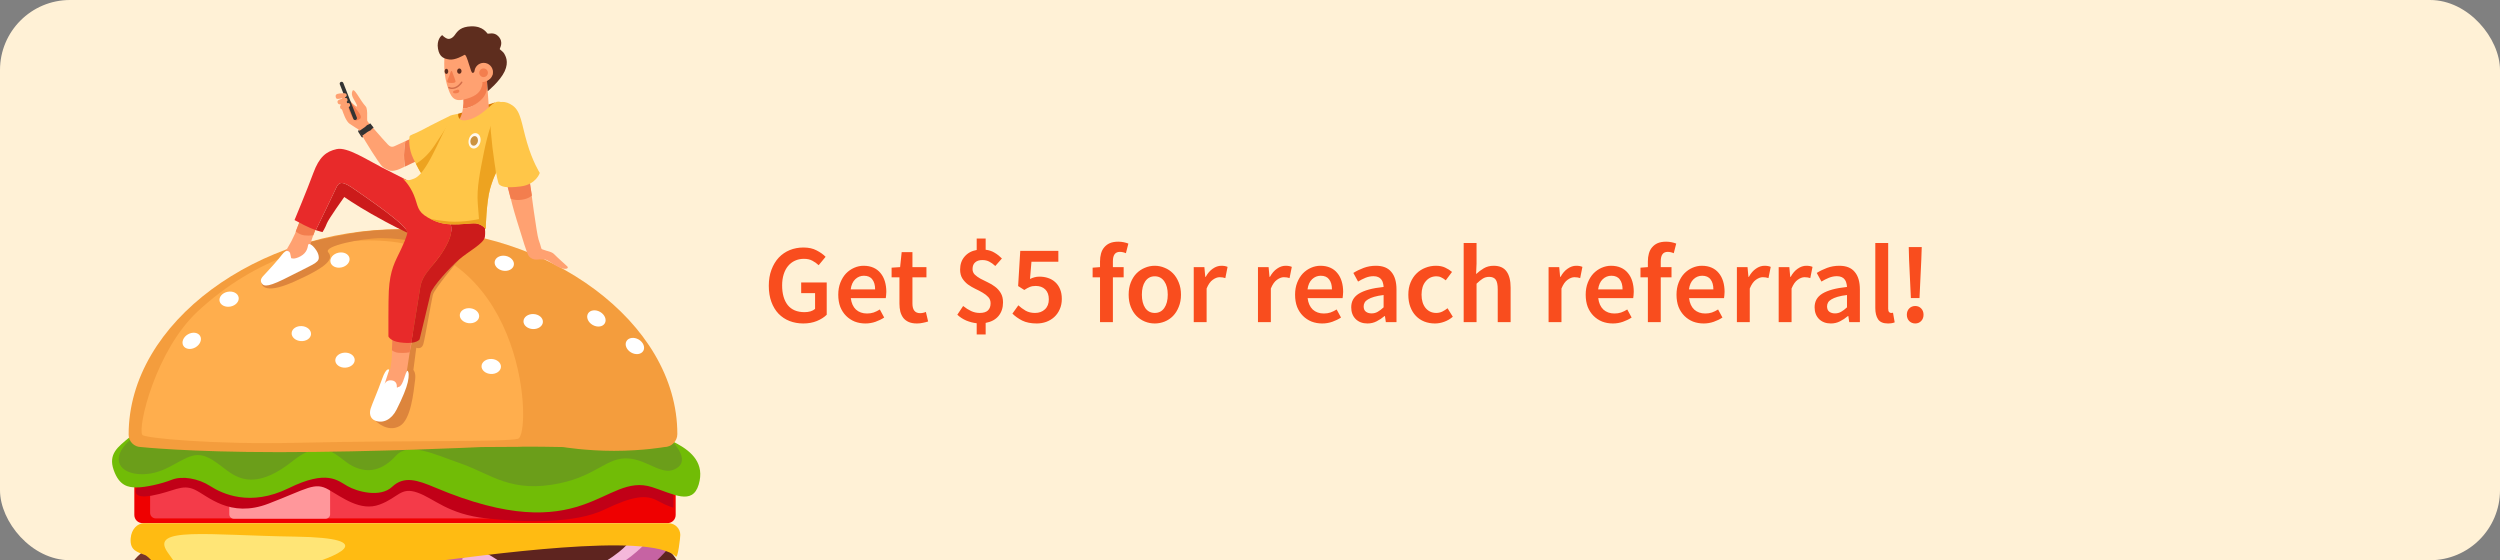 <svg width="357" height="80" viewBox="0 0 357 80" fill="none" xmlns="http://www.w3.org/2000/svg">
<rect x="0" y="0" width="357" height="80" fill="#808080" stroke="none"/>
<g clip-path="url(#clip0)">
<rect width="357" height="80" rx="10" fill="#FFF1D6"/>
<path d="M92.019 89.748H81.005C80.994 89.748 80.983 89.748 80.962 89.748L78.36 90.334C77.417 90.55 76.43 90.54 75.487 90.301L73.254 89.748C73.243 89.748 73.222 89.748 73.211 89.748H61.232L58.554 90.041C57.6 90.236 56.44 90.138 55.486 89.943L52.939 89.748H44.31L43.681 89.965C42.586 90.344 40.342 90.269 39.301 89.748H23.918C20.59 89.748 17.88 87.027 17.88 83.71C17.88 80.382 20.601 77.672 23.918 77.672H92.019C95 77.672 97.429 80.111 97.429 83.081V84.339C97.429 87.309 95 89.748 92.019 89.748Z" fill="#75342C"/>
<path d="M21.566 79.374C21.566 79.374 26.044 83.981 27.399 85.618C28.754 87.244 28.895 88.87 34.727 86.973C40.559 85.076 57.102 82.366 57.102 82.366C57.102 82.366 62.121 85.217 69.449 86.572C76.778 87.927 82.198 88.068 85.32 86.843C88.442 85.618 90.946 84.653 93.049 84.404C95.358 84.133 97.104 86.095 97.104 86.095C97.104 86.095 99.424 78.16 91.824 77.076C86.263 76.273 21.566 79.374 21.566 79.374Z" fill="#5E241F"/>
<path d="M95.326 74.701H20.342C19.702 74.701 19.182 74.181 19.182 73.542V68.88C19.182 68.24 19.702 67.72 20.342 67.72H95.326C95.966 67.72 96.486 68.24 96.486 68.88V73.542C96.486 74.181 95.966 74.701 95.326 74.701Z" fill="#EF0000"/>
<path d="M54.478 79.244C54.478 79.244 63.226 85.564 78.88 85.813C90.295 85.997 95.976 77.585 95.976 77.585L90.241 77.574C90.241 77.574 87.26 82.788 78.501 82.236C71.064 81.759 65.275 76.653 65.275 76.653L54.478 79.244Z" fill="#C663A3"/>
<path d="M65.936 79.851C65.936 79.851 69.459 82.268 75.91 83.059C82.208 83.84 85.72 82.214 88.192 80.761C91.076 79.049 92.702 76.978 92.702 76.978L90.306 76.599C90.306 76.599 90.111 77.65 87.52 79.471C84.929 81.293 81.763 82.442 77.742 81.867C73.709 81.293 72.56 81 70.262 79.471C67.953 77.932 65.936 79.851 65.936 79.851Z" fill="#F4B8DA"/>
<path d="M60.766 80.328C55.14 81 40.039 84.024 33.275 85.51C31.269 85.943 27.833 86.756 25.426 83.97C24.916 83.385 24.505 82.973 24.505 82.962C22.911 81.314 21.155 79.439 20.775 79.287C19.648 78.832 18.51 78.647 18.661 76.859C18.77 75.558 19.626 74.723 20.548 74.723H95.478C96.399 74.723 97.147 75.482 97.147 76.393C97.147 76.718 96.811 79.786 96.508 79.482C92.876 75.862 68.647 79.385 60.766 80.328Z" fill="#FFBB12"/>
<path d="M69.504 74.029H22.238C21.794 74.029 21.436 73.672 21.436 73.227V69.173C21.436 68.728 21.794 68.371 22.238 68.371H69.504C71.065 68.371 72.333 69.639 72.333 71.2C72.333 72.761 71.054 74.029 69.504 74.029Z" fill="#F43B49"/>
<path d="M46.499 74.073H33.382C33.024 74.073 32.742 73.78 32.742 73.433V68.642C32.742 68.284 33.035 68.002 33.382 68.002H46.499C46.857 68.002 47.139 68.295 47.139 68.642V73.433C47.149 73.78 46.857 74.073 46.499 74.073Z" fill="#FF979B"/>
<path d="M19.527 69.617C19.527 69.617 18.519 71.341 21.663 70.777C24.807 70.203 25.945 69.064 27.799 69.921C29.652 70.777 32.796 74.062 38.357 71.915C43.919 69.78 44.927 68.772 46.922 69.921C48.916 71.059 51.485 73.064 54.196 72.056C56.906 71.059 57.188 69.487 59.616 70.344C62.044 71.2 63.952 73.433 69.492 74.029C75.031 74.626 82.164 74.766 86.305 72.772C90.447 70.777 92.3 70.636 93.872 71.493C95.444 72.349 96.16 72.49 96.16 72.49V69.78L87.596 67.926L20.34 67.731L19.527 69.617Z" fill="#C10017"/>
<path d="M18.531 62.419C16.829 63.817 15.43 64.815 16.232 67.113C17.035 69.411 18.335 69.606 19.528 69.606C20.731 69.606 23.029 69.108 24.526 68.511C26.021 67.915 28.32 68.316 30.022 69.411C31.724 70.506 35.713 72.414 41.22 69.715C46.716 67.015 48.212 68.62 49.611 69.411C51.009 70.213 54.305 71.113 56.007 69.509C57.709 67.904 59.627 68.566 62.099 69.606C83.531 78.669 86.23 67.352 93.125 69.563C96.16 70.539 98.87 72.208 99.77 69.205C100.67 66.202 98.773 64.511 96.767 63.406C94.773 62.311 93.071 61.508 93.071 61.508L18.531 62.419Z" fill="#71BC06"/>
<path d="M21.143 60.056C21.143 60.056 20.807 60.75 18.509 62.864C15.571 65.574 17.132 67.742 20.341 67.72C23.561 67.688 25.425 65.639 27.474 65.086C29.523 64.522 31.203 66.387 32.873 67.503C34.553 68.62 37.155 69.552 41.816 65.823C46.478 62.094 48.147 65.454 50.38 66.571C52.614 67.688 54.663 67.135 56.527 65.086C58.392 63.037 61.98 64.858 65.839 66.202C70.121 67.688 72.961 70.506 79.997 68.999C85.211 67.883 86.707 65.27 89.689 65.465C92.67 65.65 94.719 68.262 96.767 66.766C98.816 65.281 95.087 62.105 95.087 62.105L21.143 60.056Z" fill="#6B9E1A"/>
<path d="M58.381 32.727H57.08C36.992 32.727 18.368 45.931 18.368 62.061C18.368 63.048 19.16 63.839 20.146 63.839C20.146 63.839 26.867 64.566 39.865 64.566C53.438 64.566 68.734 63.839 68.734 63.839L74.089 63.807C75.021 63.731 80.398 63.839 80.398 63.839C80.398 63.839 83.65 64.381 87.661 64.381C91.868 64.381 94.87 63.839 94.87 63.839C95.889 63.839 96.724 63.005 96.724 61.986C96.724 45.898 78.067 32.727 58.381 32.727Z" fill="#F49D3D"/>
<path d="M23.93 78.864C26.13 82.008 27.464 83.71 29.513 83.894C31.561 84.079 37.892 82.214 42.922 80.913C47.952 79.612 54.663 76.815 42.174 76.631C29.708 76.447 21.328 75.146 23.93 78.864Z" fill="#FFE576"/>
<path d="M54.999 34.418C46.38 33.757 36.472 36.835 28.255 44.445C22.227 50.028 19.615 61.021 20.33 62.105C20.634 62.56 30.445 63.503 42.369 63.232C58.999 62.853 71.942 63.145 73.959 62.657C75.943 62.17 75.303 35.968 54.999 34.418Z" fill="#FFAE4D"/>
<path d="M27.915 49.601C28.578 49.218 28.876 48.491 28.579 47.978C28.283 47.465 27.505 47.359 26.841 47.742C26.178 48.125 25.88 48.852 26.176 49.365C26.473 49.879 27.251 49.984 27.915 49.601Z" fill="white"/>
<path d="M44.415 47.724C44.452 47.132 43.862 46.614 43.097 46.566C42.333 46.518 41.683 46.959 41.646 47.551C41.609 48.142 42.199 48.66 42.964 48.708C43.728 48.756 44.378 48.315 44.415 47.724Z" fill="white"/>
<path d="M49.311 52.502C50.077 52.471 50.678 51.965 50.653 51.373C50.629 50.781 49.989 50.326 49.223 50.358C48.457 50.389 47.856 50.895 47.88 51.487C47.905 52.079 48.545 52.534 49.311 52.502Z" fill="white"/>
<path d="M86.368 46.167C86.664 45.654 86.366 44.927 85.703 44.544C85.039 44.161 84.261 44.266 83.964 44.779C83.668 45.293 83.966 46.02 84.629 46.403C85.293 46.786 86.071 46.68 86.368 46.167Z" fill="white"/>
<path d="M91.863 50.102C92.159 49.589 91.862 48.862 91.198 48.479C90.534 48.096 89.756 48.201 89.46 48.714C89.163 49.228 89.461 49.954 90.125 50.337C90.788 50.721 91.567 50.615 91.863 50.102Z" fill="white"/>
<path d="M77.527 45.981C77.554 45.389 76.955 44.881 76.189 44.846C75.424 44.811 74.781 45.262 74.754 45.854C74.727 46.446 75.326 46.955 76.091 46.99C76.857 47.025 77.499 46.574 77.527 45.981Z" fill="white"/>
<path d="M68.421 45.232C68.484 44.642 67.918 44.098 67.156 44.017C66.394 43.935 65.725 44.346 65.662 44.935C65.598 45.525 66.165 46.069 66.927 46.151C67.689 46.233 68.358 45.821 68.421 45.232Z" fill="white"/>
<path d="M71.535 52.395C71.562 51.802 70.964 51.294 70.198 51.259C69.433 51.224 68.79 51.676 68.763 52.268C68.736 52.86 69.335 53.368 70.1 53.403C70.866 53.438 71.508 52.987 71.535 52.395Z" fill="white"/>
<path d="M73.376 37.855C73.486 37.273 72.965 36.685 72.212 36.542C71.459 36.4 70.759 36.756 70.649 37.338C70.538 37.921 71.059 38.508 71.812 38.651C72.565 38.794 73.265 38.437 73.376 37.855Z" fill="white"/>
<path d="M32.921 43.774C33.673 43.626 34.19 43.035 34.076 42.454C33.962 41.872 33.261 41.52 32.508 41.667C31.756 41.815 31.239 42.406 31.353 42.987C31.467 43.569 32.169 43.921 32.921 43.774Z" fill="white"/>
<path d="M48.782 38.184C49.53 38.017 50.031 37.412 49.902 36.834C49.772 36.255 49.061 35.922 48.313 36.09C47.565 36.258 47.064 36.862 47.194 37.441C47.323 38.019 48.035 38.352 48.782 38.184Z" fill="white"/>
<path d="M37.361 40.434C37.361 40.434 37.405 42.245 41.882 40.272C47.107 37.963 47.606 36.911 46.869 36.022C46.132 35.133 51.66 34.006 54.49 34.006C56.137 34.006 58.23 34.245 59.053 34.516C59.877 34.786 59.628 33.616 59.444 32.77L59.303 32.824C59.303 32.824 54.934 32.521 50.316 33.312C46.142 34.038 43.974 34.667 43.974 34.667L37.361 40.434Z" fill="#DD853C"/>
<path d="M53.611 60.078C53.611 60.078 55.302 61.844 57.08 60.836C58.685 59.937 59.053 56.034 59.281 54.224C59.411 53.183 59.032 52.836 59.032 52.836L59.444 49.66C59.444 49.66 60.202 49.974 60.452 49.139C60.69 48.305 61.601 43.014 61.807 42.125C62.013 41.236 65.547 37.074 65.547 37.074L66.208 34.776L60.311 38.852L57.286 47.448L55.465 57.14L53.611 60.078Z" fill="#DD853C"/>
<path d="M65.417 16.249L70.707 14.623L68.789 16.682L66.436 17.799L65.58 17.767C65.58 17.756 64.626 16.78 65.417 16.249Z" fill="#D67500"/>
<path d="M50.338 12.964C50.49 12.65 50.88 13.257 51.346 13.994C51.813 14.731 52.084 15.045 52.246 15.23C52.398 15.414 52.452 15.989 52.431 16.574C52.409 17.159 52.495 17.918 52.495 17.918L51.27 18.536C51.27 18.536 50.479 18.059 49.948 17.691C49.406 17.333 49.026 16.184 48.831 15.609C48.625 15.024 48.625 14.894 48.625 14.894L48.94 13.799L49.233 13.69L49.753 14.222L50.056 14.503C50.056 14.503 51.249 15.707 50.956 14.991C50.653 14.265 50.002 13.658 50.338 12.964Z" fill="#FFA171"/>
<path d="M50.046 14.504C50.046 14.504 50.805 15.479 51.217 16.032C51.629 16.585 51.607 16.899 51.336 17.018C51.021 17.159 50.826 17.376 50.469 16.986C50.219 16.704 49.818 15.772 49.742 15.273C49.634 14.634 50.046 14.504 50.046 14.504Z" fill="#F37E4E"/>
<path d="M50.805 17.127C50.664 17.181 50.512 17.116 50.458 16.975L48.528 12.043C48.474 11.902 48.539 11.75 48.68 11.696C48.821 11.642 48.973 11.707 49.027 11.848L50.957 16.78C51.011 16.921 50.946 17.073 50.805 17.127Z" fill="#333333"/>
<path d="M49.482 13.484C49.655 13.886 49.037 14.005 48.625 14.07C48.224 14.135 47.996 14.222 47.931 13.799C47.866 13.376 48.354 13.354 48.766 13.333C49.167 13.3 49.395 13.278 49.482 13.484Z" fill="#FFA171"/>
<path d="M51.867 19.588C51.781 19.642 51.661 19.62 51.607 19.534L51.174 18.851C51.12 18.764 51.141 18.645 51.228 18.59C51.315 18.536 51.434 18.558 51.488 18.645L51.922 19.328C51.987 19.414 51.954 19.534 51.867 19.588Z" fill="#333333"/>
<path d="M48.203 14.623C48.301 15.002 48.604 14.937 49.103 14.731C49.601 14.525 49.688 14.417 49.601 14.146C49.515 13.875 49.157 14.016 48.864 14.102C48.572 14.2 48.116 14.265 48.203 14.623Z" fill="#FFA171"/>
<path d="M48.571 15.349C48.669 15.728 48.972 15.663 49.471 15.457C49.97 15.251 50.056 15.143 49.97 14.872C49.883 14.601 49.525 14.742 49.232 14.829C48.929 14.915 48.474 14.991 48.571 15.349Z" fill="#FFA171"/>
<path d="M61.038 22.363L60.182 19.067C60.182 19.067 59.488 19.403 58.729 19.772L59.792 22.883C60.54 22.558 61.038 22.363 61.038 22.363Z" fill="#FFA171"/>
<path d="M57.883 20.162C57.482 20.346 57.135 20.509 56.94 20.596C56.257 20.878 55.975 21.224 55.4 20.65C54.837 20.086 52.061 16.856 52.061 16.856L50.75 17.593C50.75 17.593 51.747 19.566 53.113 21.669C54.479 23.772 54.533 23.826 55.108 24.119C55.671 24.401 56.018 24.683 57.72 23.837C57.742 23.826 57.764 23.815 57.774 23.805C57.742 23.534 57.72 23.198 57.688 22.786C57.655 21.951 57.753 20.986 57.883 20.162Z" fill="#FFA171"/>
<path d="M58.73 19.761C58.448 19.902 58.155 20.032 57.884 20.162C57.754 20.975 57.656 21.94 57.711 22.786C57.743 23.198 57.765 23.523 57.797 23.805C58.524 23.447 59.228 23.122 59.792 22.872L58.73 19.761Z" fill="#F37E4E"/>
<path d="M64.453 16.444C64.453 16.444 61.439 17.918 60.301 18.547C59.163 19.176 58.534 19.23 58.48 19.512C58.426 19.794 58.306 21.214 59.044 22.699C59.781 24.173 60.063 24.748 60.464 25.149C60.865 25.55 63.141 21.853 63.651 20.14C64.171 18.439 64.453 16.444 64.453 16.444Z" fill="#FFC648"/>
<path d="M72.367 25.788C72.367 25.788 72.768 28.119 73.787 31.426C74.806 34.721 75.153 35.859 75.435 36.434C75.717 36.998 76.757 37.41 77.408 36.694C77.657 36.423 77.202 35.068 76.909 34.212C76.627 33.355 75.771 26.818 75.662 25.962C75.554 25.106 72.367 25.788 72.367 25.788Z" fill="#FFA171"/>
<path d="M64.323 17.268C63.77 18.146 62.892 19.512 62.014 20.823C61.06 22.254 60.008 23.024 59.401 23.393C59.878 24.336 60.128 24.78 60.431 25.105L61.84 23.718C62.578 22.59 63.38 21.073 63.662 20.14C63.965 19.122 64.182 18.005 64.323 17.268Z" fill="#EDA320"/>
<path d="M76.54 34.84C76.54 34.84 76.638 35.285 77.429 35.599C78.22 35.914 78.762 35.903 79.163 36.326C79.564 36.748 80.735 37.778 81.006 38.038C81.277 38.309 80.822 38.635 79.727 38.114C78.643 37.594 78.22 37.041 77.678 37.052C77.136 37.063 76.54 37.052 75.966 36.813C75.402 36.575 74.74 35.469 76.54 34.84Z" fill="#FFA171"/>
<path d="M43.074 30.927L42.12 33.388C42.077 33.485 41.675 34.331 41.621 34.429L40.656 36.131L40.873 36.954H44.082L44.505 35.827C44.505 35.827 44.169 35.87 44.288 35.079C44.396 34.288 45.545 31.437 45.545 31.437L43.074 30.927Z" fill="#FFA171"/>
<path d="M43.313 30.049L42.728 31.794L42.229 33.041C42.229 33.041 42.76 33.54 43.508 33.615C44.278 33.691 44.744 33.583 44.744 33.583L45.579 31.491L43.313 30.049Z" fill="#F37E4E"/>
<path d="M56.03 48.001C56.03 48.001 56.019 49.453 55.976 50.559C55.932 51.697 55.748 52.619 55.748 52.619L54.902 54.82L56.474 56.793L57.374 55.503L58.111 52.912L58.502 50.321L59.065 47.546L56.03 48.001Z" fill="#FFA171"/>
<path d="M56.875 50.375C57.699 50.462 58.501 50.31 58.501 50.31L58.718 48.955L58.989 47.296L56.029 46.938V48.543L55.965 50.017C55.975 50.017 56.279 50.31 56.875 50.375Z" fill="#F37E4E"/>
<path d="M66.101 13.484C66.101 13.484 66.101 13.495 66.101 13.506C66.112 13.484 66.133 13.463 66.144 13.441L66.101 13.484Z" fill="#FFA171"/>
<path d="M69.688 13.658C69.656 13.137 69.591 12.248 69.536 11.576C69.504 11.858 69.32 13.159 68.94 13.701C68.517 14.319 67.715 15.197 66.718 15.425C66.458 15.479 66.262 15.479 66.1 15.425C66.089 15.555 66.067 15.685 66.046 15.815C65.818 17.127 65.135 17.517 65.135 17.517C66.902 18.883 69.862 16.205 69.862 16.205C69.862 16.205 69.742 14.568 69.688 13.658Z" fill="#FFA171"/>
<path d="M69.537 11.511H69.526C69.526 11.533 69.526 11.555 69.526 11.576C69.537 11.544 69.537 11.511 69.537 11.511Z" fill="#F37E4E"/>
<path d="M66.717 15.414C67.715 15.186 68.734 14.352 69.145 13.734C69.731 12.845 69.514 11.858 69.557 11.576C69.557 11.555 69.536 11.533 69.536 11.511L68.69 11.338L66.153 13.441C66.143 13.463 66.121 13.484 66.11 13.506C66.132 13.647 66.229 14.417 66.11 15.414C66.262 15.468 66.457 15.479 66.717 15.414Z" fill="#F37E4E"/>
<path d="M64.009 34.515C65.527 31.285 62.676 29.951 62.676 29.951C64.053 29.843 65.343 30.038 66.492 30.363L58.08 25.713C58.08 25.713 56.811 25.084 54.621 23.956C52.421 22.829 49.602 20.954 48.084 21.29C46.567 21.626 45.58 22.417 44.735 24.726C43.889 27.035 42.057 31.426 42.057 31.426C42.057 31.426 42.057 31.426 43.466 32.163C44.074 32.477 44.648 32.705 45.093 32.857C45.559 31.913 47.586 27.762 47.976 26.883C48.421 25.897 48.854 25.778 50.73 27.1C52.605 28.423 58.221 32.184 58.166 33.225C58.166 33.225 58.145 33.756 57.267 35.599C56.41 37.399 55.695 38.483 55.521 41.572C55.445 42.808 55.467 48.044 55.467 48.044C55.467 48.044 55.727 48.706 57.104 48.89C57.798 48.987 58.329 48.987 58.73 48.944C59.077 46.787 59.749 42.624 60.02 40.965C60.399 38.7 62.492 37.746 64.009 34.515Z" fill="#E82A2A"/>
<path d="M59.912 48.445L59.847 48.532C59.901 48.478 59.912 48.445 59.912 48.445Z" fill="#FF7415"/>
<path d="M69.148 31.838L66.492 30.363C65.353 30.038 64.063 29.843 62.676 29.951C62.676 29.951 65.527 31.285 64.009 34.515C62.492 37.746 60.399 38.7 60.02 40.976C59.749 42.635 59.077 46.798 58.73 48.955C59.434 48.879 59.738 48.651 59.857 48.532L59.922 48.445C59.922 48.445 61.277 42.873 61.494 41.908C61.722 40.955 64.259 38.19 65.549 37.063C66.839 35.935 69.137 34.764 69.245 33.811C69.365 32.867 69.148 31.838 69.148 31.838Z" fill="#CC1B1B"/>
<path d="M50.73 27.111C48.855 25.788 48.422 25.897 47.977 26.894C47.587 27.772 45.559 31.924 45.093 32.867C45.679 33.063 46.058 33.139 46.058 33.139C46.058 33.139 46.449 32.52 46.676 31.903C46.904 31.285 49.159 28.13 49.159 28.13C49.159 28.13 50.687 29.203 53.04 30.547C56.032 32.26 58.167 33.236 58.167 33.236C58.221 32.195 52.606 28.434 50.73 27.111Z" fill="#CC1B1B"/>
<path d="M71.912 14.731C71.912 14.731 71.284 14.33 70.72 14.623C70.156 14.905 69.636 15.533 68.79 16.162C67.934 16.791 66.915 17.246 66.113 17.181C65.321 17.127 65.43 16.249 65.43 16.249L64.465 16.444C64.465 16.444 62.416 20.943 61.451 22.699C60.486 24.466 59.749 25.257 59.175 25.485C58.611 25.713 58.383 25.767 58.091 25.713C57.809 25.658 57.462 25.431 57.462 25.431C57.462 25.431 58.481 26.341 59.11 27.881C59.739 29.42 59.511 30.157 61.104 31.068C62.698 31.978 63.782 32.087 65.484 32.033C67.186 31.978 67.761 31.751 68.444 32.033C69.126 32.315 69.354 32.716 69.354 32.716C69.354 32.716 69.463 28.791 69.983 26.97C70.492 25.149 71.067 24.184 71.349 23.902C71.62 23.61 71.912 14.731 71.912 14.731Z" fill="#FFC648"/>
<path d="M37.362 40.434C37.709 40.998 38.425 40.976 41.46 39.404C44.506 37.833 45.493 37.562 45.525 36.825C45.547 36.077 44.918 35.383 44.691 35.155C44.463 34.927 44.062 34.678 43.997 34.992C43.932 35.307 43.856 36.077 42.934 36.586C42.013 37.106 41.579 36.857 41.579 36.857L41.438 36.207C41.373 35.881 40.994 35.73 40.723 35.914C40.571 36.022 40.408 36.174 40.257 36.38C39.812 36.998 38.154 38.83 37.807 39.177C37.471 39.535 37.048 39.914 37.362 40.434Z" fill="white"/>
<path d="M63.52 7.695C63.52 7.695 63.195 9.983 63.823 12.086C64.333 13.799 64.734 14.568 66.241 14.211C67.748 13.853 68.409 13.311 68.691 12.661C68.973 12.021 68.886 11.707 68.886 11.707C68.984 11.75 69.255 11.642 69.666 11.501C70.295 11.284 70.686 10.633 70.36 9.874C69.602 8.107 67.737 9.495 67.737 9.495L66.382 7.63L63.52 7.695Z" fill="#FFA171"/>
<path d="M63.152 5.018C62.989 5.083 62.328 5.723 62.545 6.958C62.762 8.194 63.434 8.389 64.182 8.498C65.006 8.606 66.144 7.934 66.317 7.836C66.502 7.739 66.718 8.357 66.979 9.213C67.239 10.059 67.358 10.416 67.488 10.406C67.846 10.384 67.846 9.95 68.171 9.647C68.496 9.343 69.093 9.181 69.515 9.365C69.938 9.549 70.242 9.549 70.307 10.2C70.372 10.85 70.22 10.774 70.014 11.034C69.808 11.295 69.537 11.533 69.537 11.533L69.645 13.029C69.645 13.029 71.412 11.587 72.063 10.189C72.713 8.79 72.16 7.967 72.019 7.685C71.879 7.403 71.434 7.121 71.369 7.023C71.304 6.926 72.009 6.08 71.163 5.181C70.556 4.53 69.765 4.855 69.645 4.812C69.526 4.769 69.038 3.706 67.282 3.76C65.851 3.815 65.385 4.367 64.962 4.975C64.615 5.462 64.225 5.603 63.932 5.538C63.499 5.419 63.152 5.018 63.152 5.018Z" fill="#5E2D1E"/>
<path d="M69.071 11.62C69.802 11.62 70.394 11.028 70.394 10.297C70.394 9.567 69.802 8.975 69.071 8.975C68.341 8.975 67.749 9.567 67.749 10.297C67.749 11.028 68.341 11.62 69.071 11.62Z" fill="#FFA171"/>
<path d="M69.636 10.597C69.751 10.276 69.583 9.922 69.262 9.808C68.94 9.693 68.587 9.861 68.472 10.182C68.358 10.504 68.525 10.857 68.847 10.972C69.168 11.086 69.522 10.919 69.636 10.597Z" fill="#F37E4E"/>
<path d="M55.585 52.803C55.585 52.803 55.194 52.326 54.566 54.104C53.937 55.882 53.124 57.714 52.929 58.343C52.734 58.972 52.799 59.774 53.601 60.077C54.696 60.489 55.899 59.947 56.636 58.484C57.504 56.76 58.035 55.448 58.23 54.581C58.425 53.714 58.414 53.031 58.154 52.933C58.132 52.922 57.948 53.259 57.753 53.898C57.233 55.589 56.853 55.145 56.766 55.329C56.745 55.383 56.669 55.362 56.669 55.307C56.691 54.928 56.604 54.419 55.964 54.321C55.119 54.191 54.902 54.895 54.902 54.895L55.585 52.803Z" fill="white"/>
<path d="M65.592 10.536C65.765 10.536 65.906 10.366 65.906 10.156C65.906 9.947 65.765 9.777 65.592 9.777C65.418 9.777 65.277 9.947 65.277 10.156C65.277 10.366 65.418 10.536 65.592 10.536Z" fill="#5E2D1E"/>
<path d="M63.749 10.557C63.892 10.557 64.009 10.393 64.009 10.189C64.009 9.985 63.892 9.82 63.749 9.82C63.605 9.82 63.489 9.985 63.489 10.189C63.489 10.393 63.605 10.557 63.749 10.557Z" fill="#5E2D1E"/>
<path d="M63.866 11.663C63.942 11.869 64.257 11.848 64.56 11.848C64.864 11.848 65.07 11.783 65.048 11.598C65.026 11.414 64.712 10.633 64.636 10.417C64.56 10.2 64.463 9.864 64.278 10.492C64.138 11.002 63.812 11.533 63.866 11.663Z" fill="#F37E4E"/>
<path d="M64.549 12.715C64.235 12.715 64.061 12.585 64.05 12.585C64.007 12.552 63.996 12.487 64.029 12.433C64.061 12.389 64.126 12.379 64.17 12.411C64.18 12.422 64.517 12.65 65.102 12.368C65.568 12.14 65.839 11.685 65.85 11.685C65.882 11.631 65.948 11.62 65.991 11.652C66.045 11.685 66.056 11.75 66.023 11.793C66.013 11.815 65.72 12.314 65.189 12.563C64.939 12.682 64.722 12.715 64.549 12.715Z" fill="#D36E4A"/>
<path d="M64.692 13.17C64.735 13.365 65.125 13.365 65.364 13.278C65.602 13.203 65.657 12.964 65.537 12.856C65.418 12.747 65.255 12.823 65.049 12.888C64.854 12.943 64.659 13.008 64.692 13.17Z" fill="#F37E4E"/>
<path d="M70.794 17.561C70.621 15.674 69.591 19.273 69.082 21.853C68.572 24.423 68.052 26.829 68.225 29.052C68.399 31.285 68.399 31.285 68.399 31.285C68.399 31.285 66.165 31.794 64.106 31.632C63.195 31.556 62.263 31.415 61.493 31.274C62.881 31.989 63.922 32.076 65.483 32.033C67.184 31.979 67.759 31.751 68.442 32.033C69.125 32.315 69.353 32.716 69.353 32.716C69.353 32.716 69.461 28.791 69.981 26.97C70.263 25.984 70.556 25.247 70.805 24.737C70.827 23.718 70.946 19.23 70.794 17.561Z" fill="#EDA320"/>
<path d="M72.42 26.439L72.929 28.369C72.929 28.369 73.504 28.672 74.534 28.52C75.563 28.369 75.954 27.913 75.954 27.913L75.563 25.528L72.42 26.439Z" fill="#F37E4E"/>
<path d="M70.48 15.132C71.163 14.395 72.182 14.341 73.212 15.078C74.404 15.934 74.459 17.636 75.261 20.368C76.052 23.1 77.082 24.694 77.082 24.694C77.082 24.694 76.573 26.341 74.35 26.623C72.128 26.905 71.618 26.623 71.282 26.341C70.946 26.059 70.263 20.997 70.144 19.284C70.144 19.284 69.721 15.967 70.48 15.132Z" fill="#FFC648"/>
<path d="M51.282 18.721C51.282 18.721 51.726 18.406 52.095 18.157C52.247 18.049 52.344 17.918 52.42 17.864C52.496 17.81 52.604 17.799 52.691 17.745C52.789 17.68 52.875 17.615 52.875 17.615L53.352 18.222C53.352 18.222 53.255 18.287 53.146 18.374C53.049 18.439 52.995 18.569 52.94 18.601C52.854 18.666 52.669 18.71 52.518 18.818C52.149 19.078 51.705 19.393 51.705 19.393L51.282 18.721Z" fill="#333333"/>
<path d="M68.587 20.32C68.739 19.723 68.496 19.145 68.044 19.029C67.591 18.914 67.101 19.304 66.948 19.902C66.795 20.499 67.038 21.077 67.491 21.193C67.943 21.309 68.434 20.918 68.587 20.32Z" fill="#FFF9EE"/>
<path d="M68.225 20.252C68.32 19.881 68.167 19.521 67.882 19.448C67.598 19.375 67.291 19.617 67.196 19.989C67.101 20.36 67.255 20.72 67.539 20.793C67.823 20.865 68.13 20.623 68.225 20.252Z" fill="#CC9340"/>
<path d="M114.712 46.192C114.008 46.192 113.352 46.075 112.744 45.84C112.147 45.605 111.624 45.259 111.176 44.8C110.739 44.341 110.397 43.776 110.152 43.104C109.907 42.432 109.784 41.664 109.784 40.8C109.784 39.947 109.912 39.184 110.168 38.512C110.424 37.829 110.771 37.253 111.208 36.784C111.656 36.315 112.179 35.957 112.776 35.712C113.384 35.467 114.035 35.344 114.728 35.344C115.475 35.344 116.104 35.483 116.616 35.76C117.139 36.027 117.565 36.331 117.896 36.672L116.904 37.872C116.637 37.616 116.339 37.403 116.008 37.232C115.688 37.051 115.283 36.96 114.792 36.96C114.323 36.96 113.896 37.051 113.512 37.232C113.139 37.403 112.813 37.653 112.536 37.984C112.269 38.304 112.061 38.699 111.912 39.168C111.763 39.637 111.688 40.165 111.688 40.752C111.688 41.947 111.955 42.885 112.488 43.568C113.032 44.24 113.832 44.576 114.888 44.576C115.187 44.576 115.469 44.539 115.736 44.464C116.003 44.379 116.221 44.261 116.392 44.112V41.856H114.408V40.336H118.056V44.944C117.704 45.296 117.235 45.595 116.648 45.84C116.072 46.075 115.427 46.192 114.712 46.192ZM123.575 46.192C123.031 46.192 122.524 46.101 122.055 45.92C121.586 45.728 121.175 45.456 120.823 45.104C120.471 44.752 120.194 44.325 119.991 43.824C119.799 43.312 119.703 42.731 119.703 42.08C119.703 41.44 119.804 40.864 120.007 40.352C120.21 39.84 120.476 39.408 120.807 39.056C121.148 38.704 121.538 38.432 121.975 38.24C122.412 38.048 122.86 37.952 123.319 37.952C123.852 37.952 124.322 38.043 124.727 38.224C125.132 38.405 125.468 38.661 125.735 38.992C126.012 39.323 126.22 39.717 126.359 40.176C126.498 40.635 126.567 41.136 126.567 41.68C126.567 41.861 126.556 42.032 126.535 42.192C126.524 42.352 126.508 42.48 126.487 42.576H121.495C121.58 43.28 121.826 43.824 122.231 44.208C122.647 44.581 123.175 44.768 123.815 44.768C124.156 44.768 124.471 44.72 124.759 44.624C125.058 44.517 125.351 44.373 125.639 44.192L126.263 45.344C125.89 45.589 125.474 45.792 125.015 45.952C124.556 46.112 124.076 46.192 123.575 46.192ZM121.479 41.328H124.967C124.967 40.72 124.834 40.245 124.567 39.904C124.311 39.552 123.911 39.376 123.367 39.376C122.898 39.376 122.487 39.541 122.135 39.872C121.783 40.203 121.564 40.688 121.479 41.328ZM130.936 46.192C130.477 46.192 130.088 46.123 129.768 45.984C129.459 45.845 129.203 45.653 129 45.408C128.808 45.152 128.664 44.853 128.568 44.512C128.483 44.16 128.44 43.771 128.44 43.344V39.6H127.32V38.224L128.536 38.144L128.76 36H130.296V38.144H132.296V39.6H130.296V43.344C130.296 44.261 130.664 44.72 131.4 44.72C131.539 44.72 131.677 44.704 131.816 44.672C131.965 44.64 132.099 44.597 132.216 44.544L132.536 45.904C132.323 45.979 132.077 46.043 131.8 46.096C131.533 46.16 131.245 46.192 130.936 46.192ZM139.472 47.76V46.16C138.982 46.107 138.486 45.979 137.984 45.776C137.494 45.563 137.067 45.285 136.704 44.944L137.536 43.696C137.91 43.995 138.288 44.235 138.672 44.416C139.056 44.597 139.467 44.688 139.904 44.688C140.427 44.688 140.816 44.571 141.072 44.336C141.328 44.091 141.456 43.749 141.456 43.312C141.456 42.96 141.35 42.667 141.136 42.432C140.923 42.197 140.651 41.984 140.32 41.792C140 41.6 139.654 41.419 139.28 41.248C138.907 41.067 138.555 40.859 138.224 40.624C137.904 40.379 137.638 40.091 137.424 39.76C137.211 39.419 137.104 38.997 137.104 38.496C137.104 37.749 137.318 37.131 137.744 36.64C138.171 36.139 138.747 35.824 139.472 35.696V34.064H140.752V35.664C141.264 35.728 141.702 35.877 142.064 36.112C142.438 36.336 142.774 36.603 143.072 36.912L142.128 37.984C141.83 37.707 141.542 37.499 141.264 37.36C140.987 37.211 140.656 37.136 140.272 37.136C139.835 37.136 139.494 37.248 139.248 37.472C139.003 37.685 138.88 38 138.88 38.416C138.88 38.736 138.987 39.003 139.2 39.216C139.414 39.419 139.68 39.611 140 39.792C140.331 39.963 140.683 40.139 141.056 40.32C141.43 40.491 141.776 40.699 142.096 40.944C142.427 41.189 142.699 41.493 142.912 41.856C143.126 42.208 143.232 42.651 143.232 43.184C143.232 43.952 143.019 44.597 142.592 45.12C142.166 45.632 141.552 45.963 140.752 46.112V47.76H139.472ZM148.044 46.192C147.222 46.192 146.529 46.053 145.964 45.776C145.409 45.488 144.945 45.157 144.572 44.784L145.42 43.6C145.729 43.888 146.076 44.144 146.46 44.368C146.844 44.581 147.292 44.688 147.804 44.688C148.38 44.688 148.849 44.517 149.212 44.176C149.585 43.835 149.772 43.355 149.772 42.736C149.772 42.128 149.601 41.659 149.26 41.328C148.918 40.997 148.465 40.832 147.9 40.832C147.569 40.832 147.292 40.88 147.068 40.976C146.844 41.061 146.577 41.205 146.268 41.408L145.388 40.848L145.692 35.824H151.132V37.376H147.292L147.084 39.84C147.297 39.733 147.505 39.653 147.708 39.6C147.921 39.536 148.161 39.504 148.428 39.504C148.865 39.504 149.276 39.568 149.66 39.696C150.054 39.824 150.396 40.021 150.684 40.288C150.972 40.544 151.201 40.875 151.372 41.28C151.542 41.675 151.628 42.144 151.628 42.688C151.628 43.243 151.526 43.739 151.324 44.176C151.132 44.613 150.87 44.981 150.54 45.28C150.209 45.579 149.825 45.808 149.388 45.968C148.961 46.117 148.513 46.192 148.044 46.192ZM157.082 46V39.6H156.026V38.224L157.082 38.144V37.328C157.082 36.923 157.13 36.549 157.226 36.208C157.322 35.856 157.476 35.557 157.69 35.312C157.903 35.056 158.17 34.859 158.49 34.72C158.82 34.581 159.22 34.512 159.69 34.512C159.967 34.512 160.228 34.539 160.474 34.592C160.73 34.645 160.948 34.709 161.13 34.784L160.778 36.16C160.49 36.032 160.202 35.968 159.914 35.968C159.252 35.968 158.922 36.411 158.922 37.296V38.144H160.458V39.6H158.922V46H157.082ZM164.9 46.192C164.409 46.192 163.94 46.101 163.492 45.92C163.044 45.739 162.644 45.472 162.292 45.12C161.95 44.768 161.678 44.336 161.476 43.824C161.273 43.312 161.172 42.731 161.172 42.08C161.172 41.429 161.273 40.848 161.476 40.336C161.678 39.824 161.95 39.392 162.292 39.04C162.644 38.688 163.044 38.421 163.492 38.24C163.94 38.048 164.409 37.952 164.9 37.952C165.39 37.952 165.86 38.048 166.308 38.24C166.766 38.421 167.166 38.688 167.508 39.04C167.849 39.392 168.121 39.824 168.324 40.336C168.537 40.848 168.644 41.429 168.644 42.08C168.644 42.731 168.537 43.312 168.324 43.824C168.121 44.336 167.849 44.768 167.508 45.12C167.166 45.472 166.766 45.739 166.308 45.92C165.86 46.101 165.39 46.192 164.9 46.192ZM164.9 44.688C165.476 44.688 165.929 44.453 166.26 43.984C166.59 43.504 166.756 42.869 166.756 42.08C166.756 41.28 166.59 40.645 166.26 40.176C165.929 39.696 165.476 39.456 164.9 39.456C164.324 39.456 163.87 39.696 163.54 40.176C163.22 40.645 163.06 41.28 163.06 42.08C163.06 42.869 163.22 43.504 163.54 43.984C163.87 44.453 164.324 44.688 164.9 44.688ZM170.465 46V38.144H171.985L172.113 39.536H172.177C172.454 39.024 172.79 38.635 173.185 38.368C173.58 38.091 173.985 37.952 174.401 37.952C174.774 37.952 175.073 38.005 175.297 38.112L174.977 39.712C174.838 39.669 174.71 39.637 174.593 39.616C174.476 39.595 174.332 39.584 174.161 39.584C173.852 39.584 173.526 39.707 173.185 39.952C172.844 40.187 172.55 40.603 172.305 41.2V46H170.465ZM179.637 46V38.144H181.157L181.285 39.536H181.349C181.626 39.024 181.962 38.635 182.357 38.368C182.751 38.091 183.157 37.952 183.573 37.952C183.946 37.952 184.245 38.005 184.469 38.112L184.149 39.712C184.01 39.669 183.882 39.637 183.765 39.616C183.647 39.595 183.503 39.584 183.333 39.584C183.023 39.584 182.698 39.707 182.357 39.952C182.015 40.187 181.722 40.603 181.477 41.2V46H179.637ZM188.809 46.192C188.265 46.192 187.759 46.101 187.289 45.92C186.82 45.728 186.409 45.456 186.057 45.104C185.705 44.752 185.428 44.325 185.225 43.824C185.033 43.312 184.937 42.731 184.937 42.08C184.937 41.44 185.039 40.864 185.241 40.352C185.444 39.84 185.711 39.408 186.041 39.056C186.383 38.704 186.772 38.432 187.209 38.24C187.647 38.048 188.095 37.952 188.553 37.952C189.087 37.952 189.556 38.043 189.961 38.224C190.367 38.405 190.703 38.661 190.969 38.992C191.247 39.323 191.455 39.717 191.593 40.176C191.732 40.635 191.801 41.136 191.801 41.68C191.801 41.861 191.791 42.032 191.769 42.192C191.759 42.352 191.743 42.48 191.721 42.576H186.729C186.815 43.28 187.06 43.824 187.465 44.208C187.881 44.581 188.409 44.768 189.049 44.768C189.391 44.768 189.705 44.72 189.993 44.624C190.292 44.517 190.585 44.373 190.873 44.192L191.497 45.344C191.124 45.589 190.708 45.792 190.249 45.952C189.791 46.112 189.311 46.192 188.809 46.192ZM186.713 41.328H190.201C190.201 40.72 190.068 40.245 189.801 39.904C189.545 39.552 189.145 39.376 188.601 39.376C188.132 39.376 187.721 39.541 187.369 39.872C187.017 40.203 186.799 40.688 186.713 41.328ZM195.275 46.192C194.582 46.192 194.022 45.984 193.595 45.568C193.168 45.141 192.955 44.581 192.955 43.888C192.955 43.472 193.04 43.104 193.211 42.784C193.392 42.453 193.67 42.171 194.043 41.936C194.427 41.701 194.907 41.504 195.483 41.344C196.07 41.184 196.768 41.061 197.579 40.976C197.568 40.773 197.536 40.581 197.483 40.4C197.44 40.208 197.36 40.043 197.243 39.904C197.136 39.755 196.992 39.643 196.811 39.568C196.63 39.483 196.406 39.44 196.139 39.44C195.755 39.44 195.376 39.515 195.003 39.664C194.64 39.813 194.283 39.995 193.931 40.208L193.259 38.976C193.696 38.699 194.187 38.459 194.731 38.256C195.275 38.053 195.862 37.952 196.491 37.952C197.472 37.952 198.203 38.245 198.683 38.832C199.174 39.408 199.419 40.245 199.419 41.344V46H197.899L197.771 45.136H197.707C197.355 45.435 196.976 45.685 196.571 45.888C196.176 46.091 195.744 46.192 195.275 46.192ZM195.867 44.752C196.187 44.752 196.475 44.677 196.731 44.528C196.998 44.379 197.28 44.165 197.579 43.888V42.128C197.046 42.192 196.598 42.277 196.235 42.384C195.872 42.491 195.579 42.613 195.355 42.752C195.131 42.88 194.971 43.029 194.875 43.2C194.779 43.371 194.731 43.552 194.731 43.744C194.731 44.096 194.838 44.352 195.051 44.512C195.264 44.672 195.536 44.752 195.867 44.752ZM204.901 46.192C204.368 46.192 203.866 46.101 203.397 45.92C202.938 45.739 202.538 45.472 202.197 45.12C201.856 44.768 201.589 44.336 201.397 43.824C201.205 43.312 201.109 42.731 201.109 42.08C201.109 41.429 201.216 40.848 201.429 40.336C201.642 39.824 201.93 39.392 202.293 39.04C202.656 38.688 203.072 38.421 203.541 38.24C204.021 38.048 204.522 37.952 205.045 37.952C205.557 37.952 205.994 38.037 206.357 38.208C206.73 38.379 207.061 38.587 207.349 38.832L206.453 40.032C206.24 39.851 206.026 39.712 205.813 39.616C205.61 39.509 205.386 39.456 205.141 39.456C204.501 39.456 203.984 39.696 203.589 40.176C203.194 40.645 202.997 41.28 202.997 42.08C202.997 42.869 203.189 43.504 203.573 43.984C203.968 44.453 204.474 44.688 205.093 44.688C205.402 44.688 205.69 44.624 205.957 44.496C206.234 44.357 206.485 44.197 206.709 44.016L207.461 45.232C207.088 45.552 206.677 45.792 206.229 45.952C205.792 46.112 205.349 46.192 204.901 46.192ZM209.012 46V34.704H210.852V37.616L210.788 39.136C211.118 38.827 211.481 38.555 211.876 38.32C212.281 38.075 212.756 37.952 213.3 37.952C214.142 37.952 214.756 38.224 215.14 38.768C215.524 39.301 215.716 40.069 215.716 41.072V46H213.876V41.312C213.876 40.661 213.78 40.203 213.588 39.936C213.396 39.669 213.081 39.536 212.644 39.536C212.302 39.536 211.998 39.621 211.732 39.792C211.476 39.952 211.182 40.192 210.852 40.512V46H209.012ZM221.137 46V38.144H222.657L222.785 39.536H222.849C223.126 39.024 223.462 38.635 223.857 38.368C224.251 38.091 224.657 37.952 225.073 37.952C225.446 37.952 225.745 38.005 225.969 38.112L225.649 39.712C225.51 39.669 225.382 39.637 225.265 39.616C225.147 39.595 225.003 39.584 224.833 39.584C224.523 39.584 224.198 39.707 223.857 39.952C223.515 40.187 223.222 40.603 222.977 41.2V46H221.137ZM230.309 46.192C229.765 46.192 229.259 46.101 228.789 45.92C228.32 45.728 227.909 45.456 227.557 45.104C227.205 44.752 226.928 44.325 226.725 43.824C226.533 43.312 226.437 42.731 226.437 42.08C226.437 41.44 226.539 40.864 226.741 40.352C226.944 39.84 227.211 39.408 227.541 39.056C227.883 38.704 228.272 38.432 228.709 38.24C229.147 38.048 229.595 37.952 230.053 37.952C230.587 37.952 231.056 38.043 231.461 38.224C231.867 38.405 232.203 38.661 232.469 38.992C232.747 39.323 232.955 39.717 233.093 40.176C233.232 40.635 233.301 41.136 233.301 41.68C233.301 41.861 233.291 42.032 233.269 42.192C233.259 42.352 233.243 42.48 233.221 42.576H228.229C228.315 43.28 228.56 43.824 228.965 44.208C229.381 44.581 229.909 44.768 230.549 44.768C230.891 44.768 231.205 44.72 231.493 44.624C231.792 44.517 232.085 44.373 232.373 44.192L232.997 45.344C232.624 45.589 232.208 45.792 231.749 45.952C231.291 46.112 230.811 46.192 230.309 46.192ZM228.213 41.328H231.701C231.701 40.72 231.568 40.245 231.301 39.904C231.045 39.552 230.645 39.376 230.101 39.376C229.632 39.376 229.221 39.541 228.869 39.872C228.517 40.203 228.299 40.688 228.213 41.328ZM235.316 46V39.6H234.26V38.224L235.316 38.144V37.328C235.316 36.923 235.364 36.549 235.46 36.208C235.556 35.856 235.711 35.557 235.924 35.312C236.137 35.056 236.404 34.859 236.724 34.72C237.055 34.581 237.455 34.512 237.924 34.512C238.201 34.512 238.463 34.539 238.708 34.592C238.964 34.645 239.183 34.709 239.364 34.784L239.012 36.16C238.724 36.032 238.436 35.968 238.148 35.968C237.487 35.968 237.156 36.411 237.156 37.296V38.144H238.692V39.6H237.156V46H235.316ZM243.278 46.192C242.734 46.192 242.227 46.101 241.758 45.92C241.289 45.728 240.878 45.456 240.526 45.104C240.174 44.752 239.897 44.325 239.694 43.824C239.502 43.312 239.406 42.731 239.406 42.08C239.406 41.44 239.507 40.864 239.71 40.352C239.913 39.84 240.179 39.408 240.51 39.056C240.851 38.704 241.241 38.432 241.678 38.24C242.115 38.048 242.563 37.952 243.022 37.952C243.555 37.952 244.025 38.043 244.43 38.224C244.835 38.405 245.171 38.661 245.438 38.992C245.715 39.323 245.923 39.717 246.062 40.176C246.201 40.635 246.27 41.136 246.27 41.68C246.27 41.861 246.259 42.032 246.238 42.192C246.227 42.352 246.211 42.48 246.19 42.576H241.198C241.283 43.28 241.529 43.824 241.934 44.208C242.35 44.581 242.878 44.768 243.518 44.768C243.859 44.768 244.174 44.72 244.462 44.624C244.761 44.517 245.054 44.373 245.342 44.192L245.966 45.344C245.593 45.589 245.177 45.792 244.718 45.952C244.259 46.112 243.779 46.192 243.278 46.192ZM241.182 41.328H244.67C244.67 40.72 244.537 40.245 244.27 39.904C244.014 39.552 243.614 39.376 243.07 39.376C242.601 39.376 242.19 39.541 241.838 39.872C241.486 40.203 241.267 40.688 241.182 41.328ZM248.027 46V38.144H249.547L249.675 39.536H249.739C250.017 39.024 250.353 38.635 250.747 38.368C251.142 38.091 251.547 37.952 251.963 37.952C252.337 37.952 252.635 38.005 252.859 38.112L252.539 39.712C252.401 39.669 252.273 39.637 252.155 39.616C252.038 39.595 251.894 39.584 251.723 39.584C251.414 39.584 251.089 39.707 250.747 39.952C250.406 40.187 250.113 40.603 249.867 41.2V46H248.027ZM253.996 46V38.144H255.516L255.644 39.536H255.708C255.985 39.024 256.321 38.635 256.716 38.368C257.111 38.091 257.516 37.952 257.932 37.952C258.305 37.952 258.604 38.005 258.828 38.112L258.508 39.712C258.369 39.669 258.241 39.637 258.124 39.616C258.007 39.595 257.863 39.584 257.692 39.584C257.383 39.584 257.057 39.707 256.716 39.952C256.375 40.187 256.081 40.603 255.836 41.2V46H253.996ZM261.447 46.192C260.754 46.192 260.194 45.984 259.767 45.568C259.34 45.141 259.127 44.581 259.127 43.888C259.127 43.472 259.212 43.104 259.383 42.784C259.564 42.453 259.842 42.171 260.215 41.936C260.599 41.701 261.079 41.504 261.655 41.344C262.242 41.184 262.94 41.061 263.751 40.976C263.74 40.773 263.708 40.581 263.655 40.4C263.612 40.208 263.532 40.043 263.415 39.904C263.308 39.755 263.164 39.643 262.983 39.568C262.802 39.483 262.578 39.44 262.311 39.44C261.927 39.44 261.548 39.515 261.175 39.664C260.812 39.813 260.455 39.995 260.103 40.208L259.431 38.976C259.868 38.699 260.359 38.459 260.903 38.256C261.447 38.053 262.034 37.952 262.663 37.952C263.644 37.952 264.375 38.245 264.855 38.832C265.346 39.408 265.591 40.245 265.591 41.344V46H264.071L263.943 45.136H263.879C263.527 45.435 263.148 45.685 262.743 45.888C262.348 46.091 261.916 46.192 261.447 46.192ZM262.039 44.752C262.359 44.752 262.647 44.677 262.903 44.528C263.17 44.379 263.452 44.165 263.751 43.888V42.128C263.218 42.192 262.77 42.277 262.407 42.384C262.044 42.491 261.751 42.613 261.527 42.752C261.303 42.88 261.143 43.029 261.047 43.2C260.951 43.371 260.903 43.552 260.903 43.744C260.903 44.096 261.01 44.352 261.223 44.512C261.436 44.672 261.708 44.752 262.039 44.752ZM269.585 46.192C268.924 46.192 268.46 45.995 268.193 45.6C267.926 45.205 267.793 44.667 267.793 43.984V34.704H269.633V44.08C269.633 44.304 269.676 44.464 269.761 44.56C269.846 44.645 269.937 44.688 270.033 44.688C270.076 44.688 270.113 44.688 270.145 44.688C270.188 44.688 270.246 44.677 270.321 44.656L270.561 46.032C270.316 46.139 269.99 46.192 269.585 46.192ZM272.873 42.56L272.617 37.104L272.569 35.28H274.425L274.361 37.104L274.105 42.56H272.873ZM273.497 46.192C273.155 46.192 272.867 46.075 272.633 45.84C272.409 45.605 272.297 45.307 272.297 44.944C272.297 44.581 272.409 44.283 272.633 44.048C272.867 43.813 273.155 43.696 273.497 43.696C273.838 43.696 274.121 43.813 274.345 44.048C274.569 44.283 274.681 44.581 274.681 44.944C274.681 45.307 274.569 45.605 274.345 45.84C274.121 46.075 273.838 46.192 273.497 46.192Z" fill="#F94D1E"/>
</g>
<defs>
<clipPath id="clip0">
<rect width="357" height="80" rx="10" fill="white"/>
</clipPath>
</defs>
</svg>

